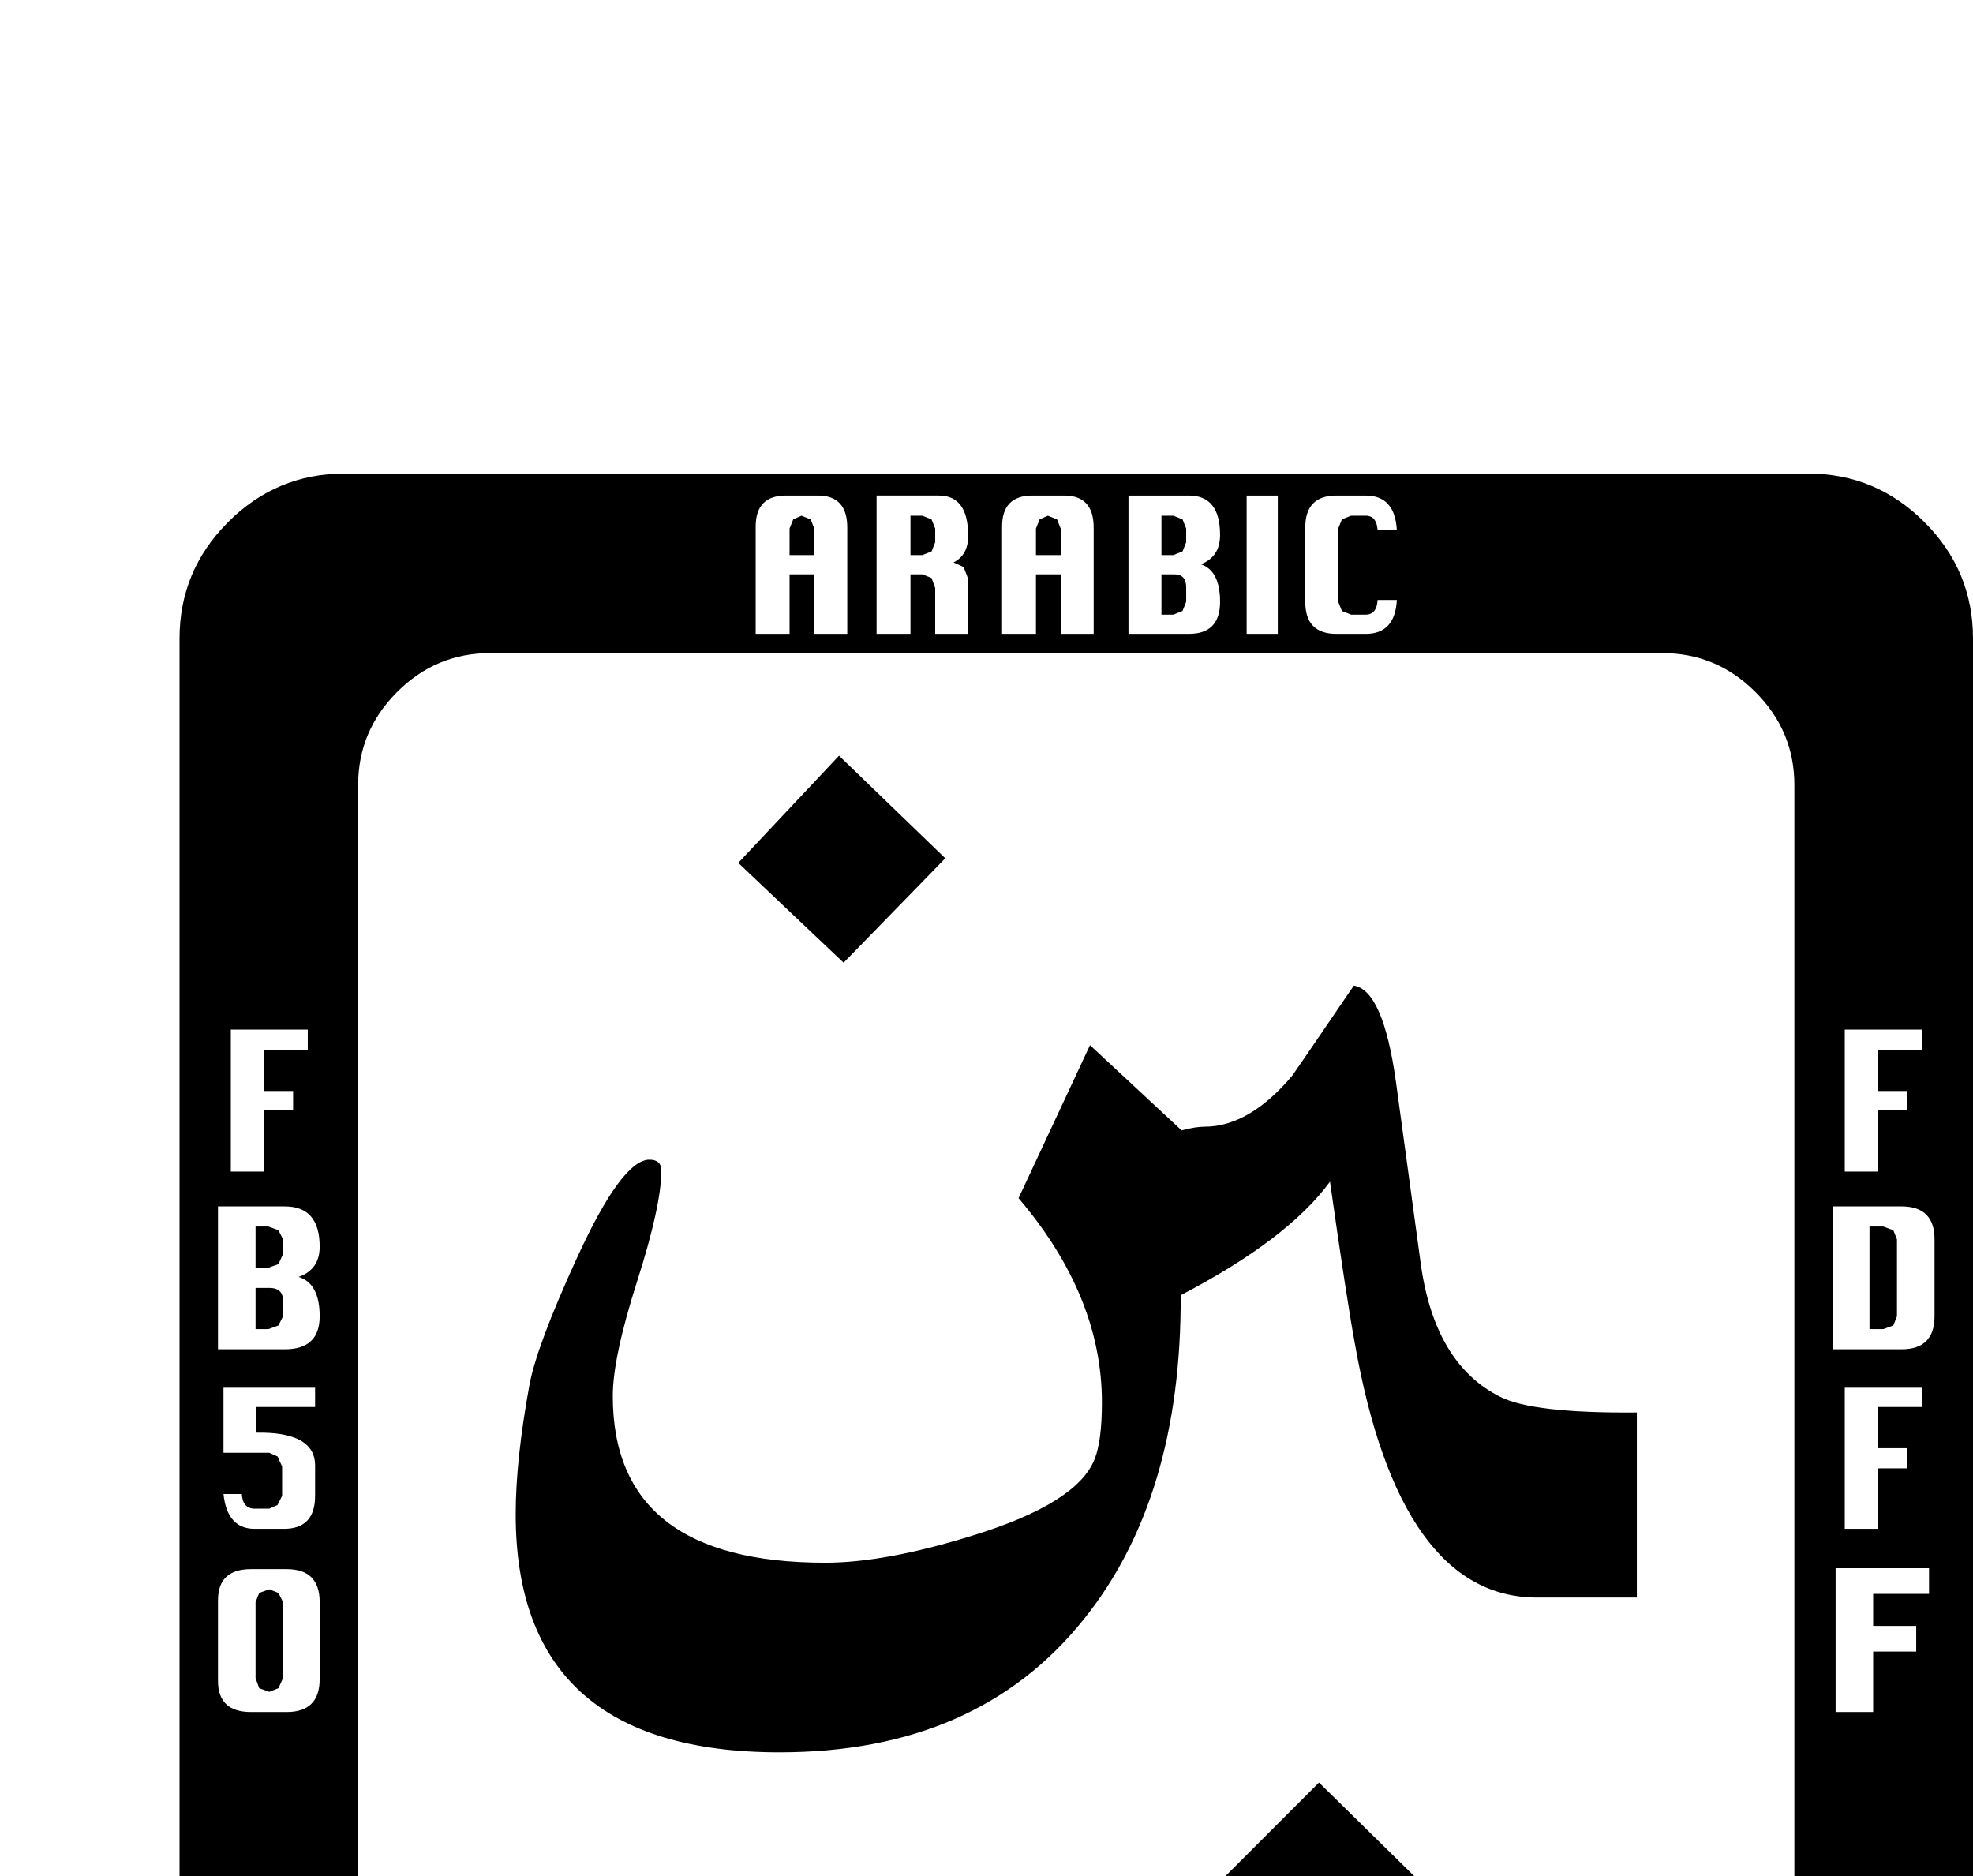 <?xml version="1.0" standalone="no"?>
<!DOCTYPE svg PUBLIC "-//W3C//DTD SVG 1.1//EN" "http://www.w3.org/Graphics/SVG/1.1/DTD/svg11.dtd" >
<svg viewBox="0 -419 2154 2048">
  <g transform="matrix(1 0 0 -1 0 1638)">
   <path fill="currentColor"
d="M2154 -239q0 -74 -53 -127t-127 -53h-1598q-74 0 -127 53t-53 127v1599q0 74 53 127t127 53h1598q74 0 127 -53t53 -127v-1599zM1525 1402h-21q-1 -16 -13 -16h-16l-10 4l-4 10v80l4 10l10 4h16q12 0 13 -16h21q-2 38 -34 38h-32q-34 0 -34 -35v-81q0 -35 34 -35h32
q32 0 34 37zM2098 911v22h-84v-155h36v67h32v21h-32v45h48zM1395 1365v151h-34v-151h34zM1332 1400q0 34 -21 41q21 8 21 32q0 43 -34 43h-66v-151h66q34 0 34 35zM2112 620v84q0 36 -36 36h-75v-156h75q36 0 36 36zM1194 1365v116q0 35 -32 35h-35q-33 0 -33 -34v-117h37
v65h27v-65h36zM2098 521v21h-84v-154h36v66h32v22h-32v45h48zM1057 1365v60l-5 13l-11 5q16 8 16 29q0 44 -32 44h-68v-151h37v65h13l10 -4l4 -11v-50h36zM2106 317v28h-102v-157h41v66h47v28h-47v35h61zM925 1365v116q0 35 -32 35h-35q-33 0 -33 -34v-117h37v65h27v-65h36z
M1959 -79v1279q0 59 -42.5 101.5t-101.5 42.5h-1280q-59 0 -101.5 -42.5t-42.5 -101.5v-1279q0 -59 42.5 -101.5t101.5 -42.5h1280q59 0 101.5 42.5t42.5 101.5zM336 911v22h-84v-155h36v67h32v21h-32v45h48zM1512 -395v116q0 35 -32 35h-36q-32 0 -32 -34v-117h36v65h28
v-65h36zM349 620q0 36 -23 43q23 8 23 33q0 44 -38 44h-73v-156h73q38 0 38 36zM1341 -395v34h-34v-34h34zM1283 -360q0 20 -24 48.5t-24 31.5q2 5 4 11q4 2 11 4q11 0 13 -17h20q-2 38 -32 38h-19q-33 0 -33 -35q0 -20 23.5 -48.5t23.5 -32.5l-3 -10l-10 -4l-9 3l-4 9v4
h-21q0 -37 32 -37h19q33 0 33 35zM1174 -395v21h-48v44h32v21h-32v43h48v22h-84v-151h84zM344 424v33q0 37 -64 36v28h64v21h-100v-71h50l9 -4l5 -11v-32l-5 -10l-9 -4h-16q-13 0 -14 16h-20q4 -38 34 -38h32q34 0 34 36zM1062 -395v60l-6 13l-11 5q17 8 17 29q0 44 -33 44
h-68v-151h37v65h13l10 -4l4 -11v-50h37zM938 -297v18q0 35 -32 35h-68v-151h36v65h13q51 0 51 33zM349 224v84q0 36 -36 36h-39q-36 0 -36 -34v-88q0 -34 36 -34h39q36 0 36 36zM1295 1465l-4 -10l-10 -4h-13v43h13l10 -4l4 -10v-15zM2071 620l-4 -10l-11 -4h-15v112h15
l11 -4l4 -10v-84zM1295 1400l-4 -10l-10 -4h-13v44h14q13 0 13 -14v-16zM1158 1451h-27v29l4 10l9 4l10 -4l4 -10v-29zM1021 1465l-4 -10l-10 -4h-13v43h13l10 -4l4 -10v-15zM889 1451h-27v29l4 10l9 4l10 -4l4 -10v-29zM1032 1120l-111 -114l-115 109l110 117zM1787 313
h-109q-150 0 -199 278q-9 49 -27 176q-46 -63 -163 -124q1 -221 -106 -354q-116 -145 -332 -145q-288 0 -288 260q0 59 15 141q8 43 52 139q49 107 79 107q13 0 13 -12q0 -38 -26.5 -121t-26.5 -125q0 -182 232 -182q66 0 162 30q113 35 132 83q8 20 8 62q0 116 -91 223
l78 167l100 -93q15 4 25 4q49 0 96 56q3 4 67 98q32 -5 46 -105l27 -198q15 -110 87 -146q36 -18 149 -17v-202zM1554 -1l-111 -110l-115 110l112 112zM1476 -309h-28v29l5 10l9 4l9 -4l5 -10v-29zM309 688l-5 -11l-11 -4h-14v45h14l11 -4l5 -10v-16zM309 620l-5 -10l-11 -4
h-14v45h15q15 0 15 -14v-17zM1025 -295l-4 -10l-10 -4h-13v43h13l10 -4l4 -10v-15zM902 -295l-5 -10l-9 -4h-14v43h14l9 -4l5 -10v-15zM309 225l-5 -11l-10 -4l-11 4l-4 11v83l4 10l11 4l10 -4l5 -10v-83z" />
  </g>

</svg>
